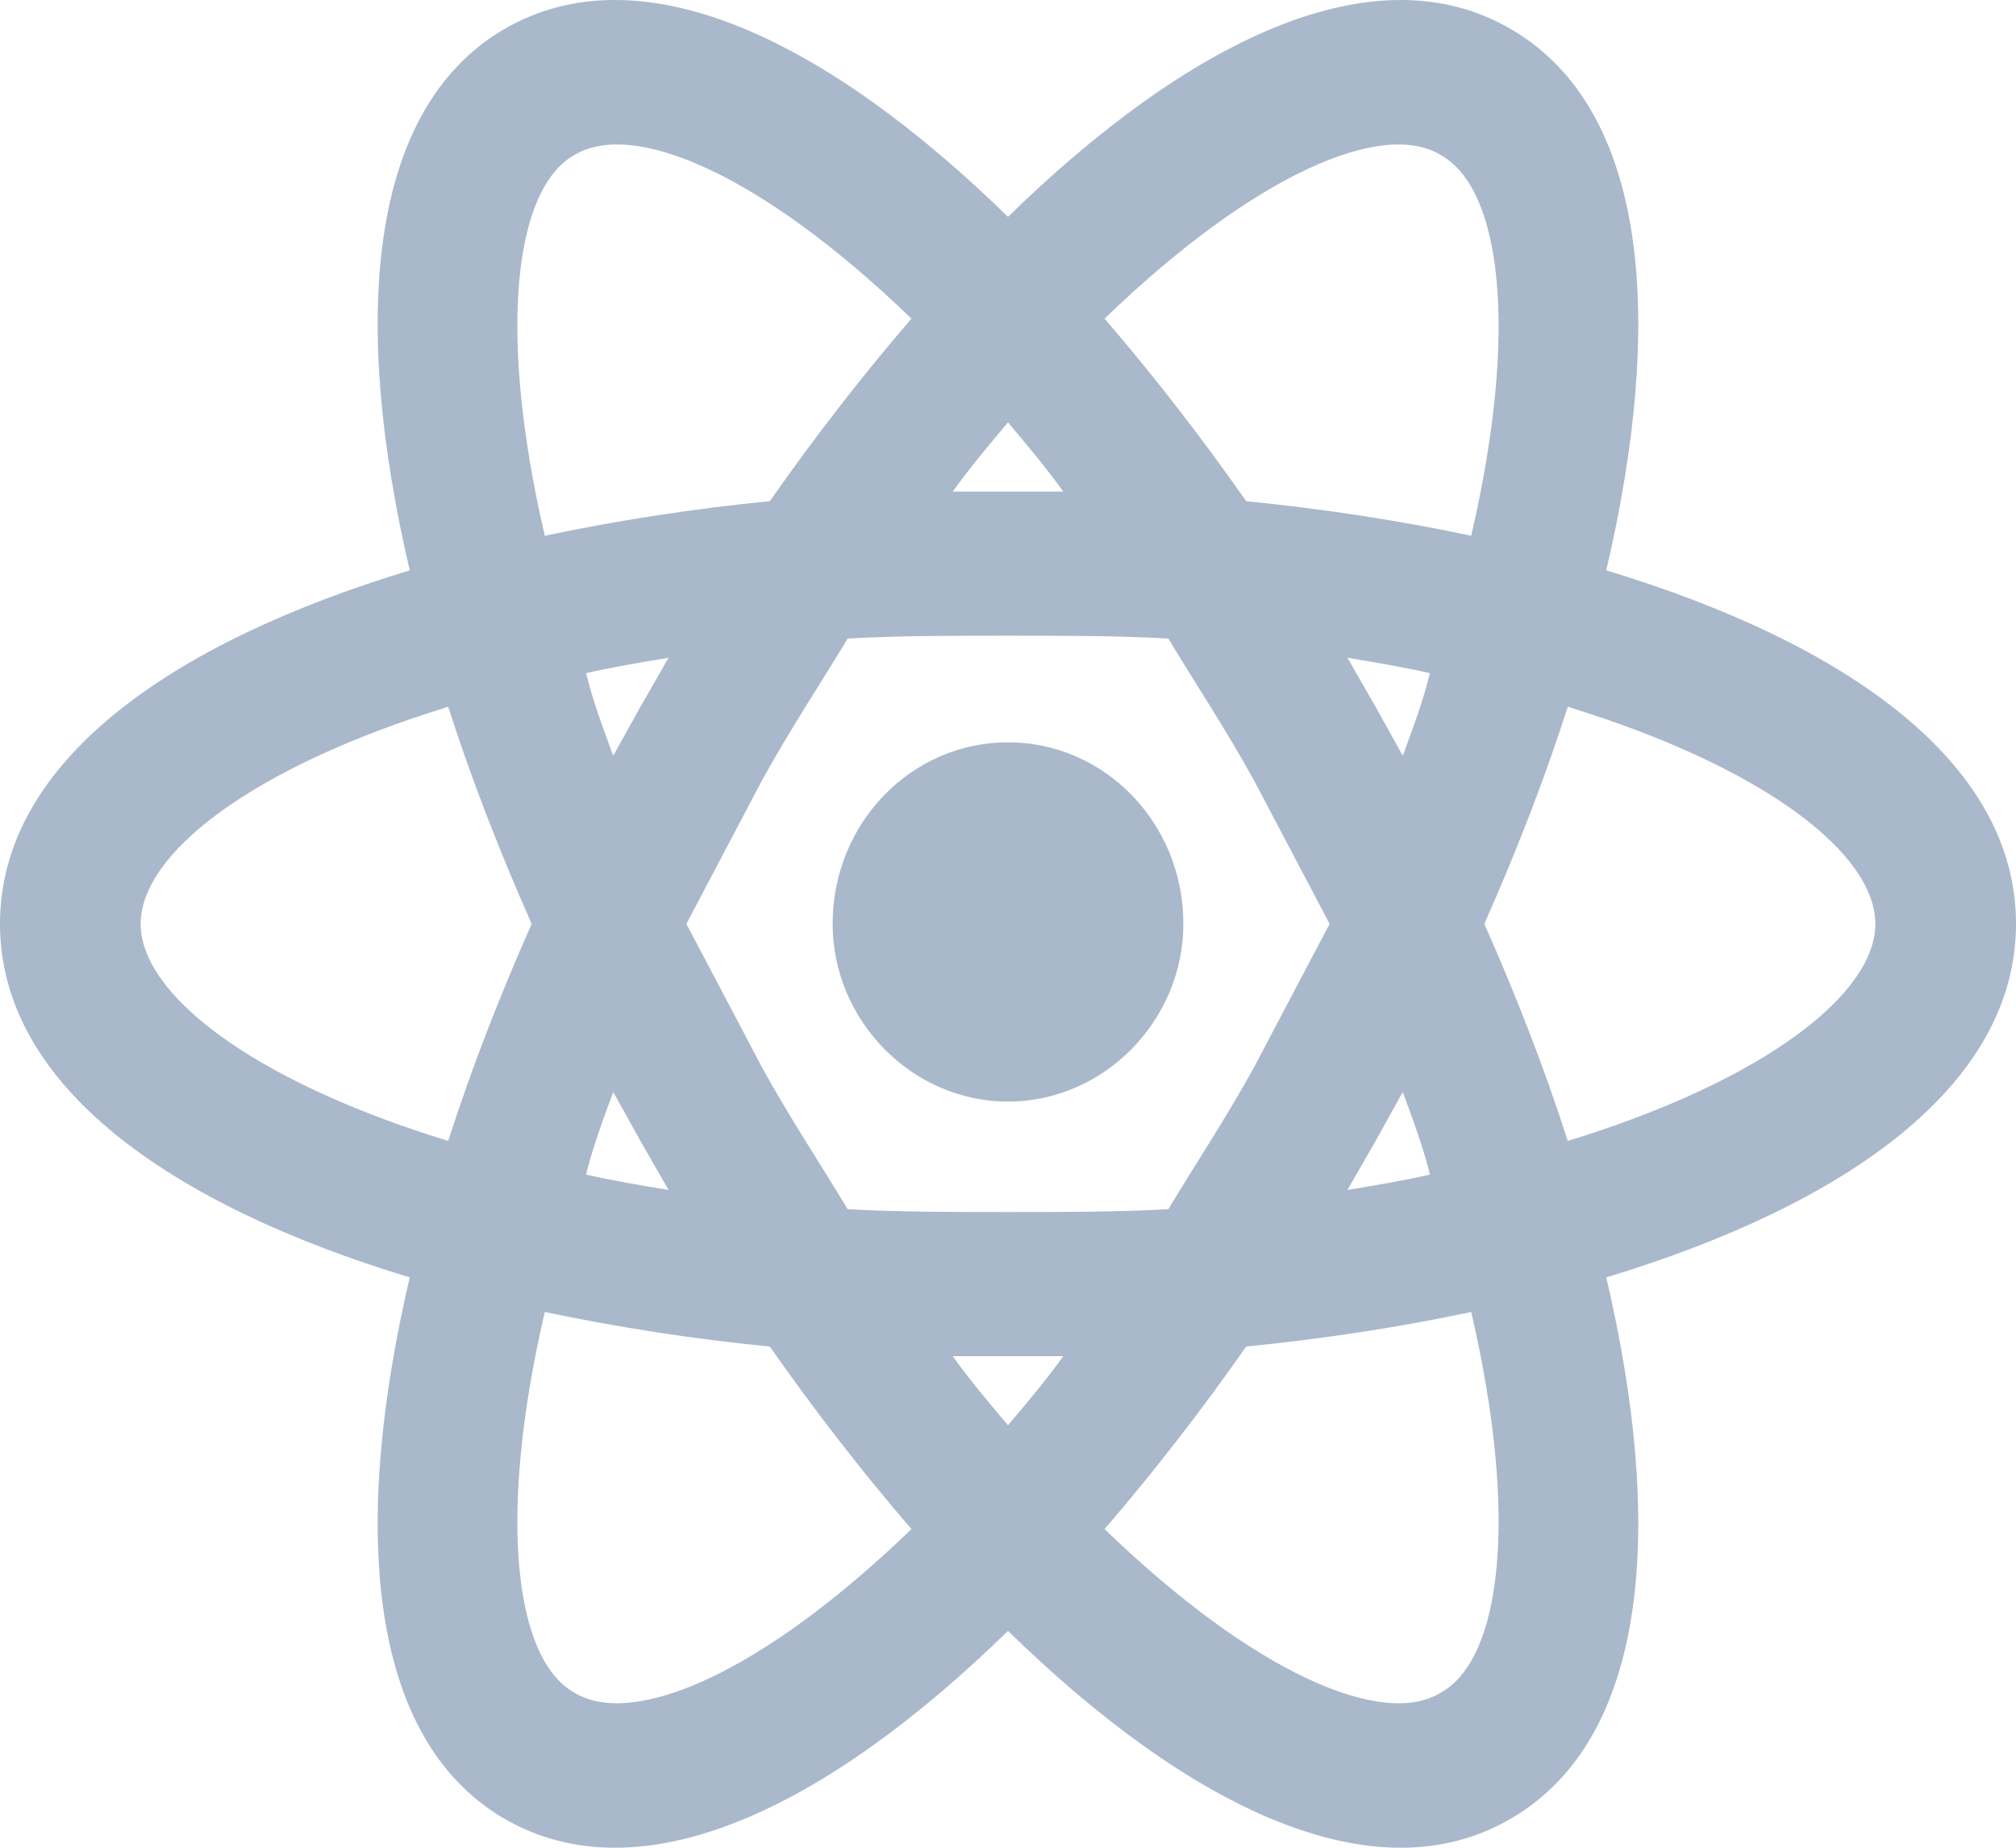 <svg width="60" height="55" viewBox="0 0 60 55" fill="none" xmlns="http://www.w3.org/2000/svg">
<path d="M30 22.096C32.874 22.096 35.219 24.497 35.219 27.5C35.219 30.36 32.874 32.79 30 32.79C27.126 32.79 24.781 30.36 24.781 27.5C24.781 24.497 27.126 22.096 30 22.096ZM17.079 50.376C18.837 51.463 22.688 49.804 27.126 45.515C25.674 43.828 24.251 41.998 22.912 40.082C20.663 39.861 18.427 39.518 16.214 39.052C14.791 45.172 15.321 49.375 17.079 50.376ZM19.061 33.962L18.251 32.504C17.944 33.333 17.637 34.163 17.442 34.963C18.195 35.135 19.033 35.278 19.898 35.421L19.061 33.962ZM37.312 31.789L39.572 27.5L37.312 23.211C36.474 21.695 35.581 20.351 34.772 19.007C33.265 18.922 31.674 18.922 30 18.922C28.326 18.922 26.735 18.922 25.228 19.007C24.419 20.351 23.526 21.695 22.688 23.211L20.428 27.5L22.688 31.789C23.526 33.305 24.419 34.649 25.228 35.993C26.735 36.078 28.326 36.078 30 36.078C31.674 36.078 33.265 36.078 34.772 35.993C35.581 34.649 36.474 33.305 37.312 31.789ZM30 12.573C29.47 13.203 28.912 13.86 28.354 14.632H31.646C31.088 13.86 30.53 13.203 30 12.573ZM30 42.427C30.53 41.797 31.088 41.14 31.646 40.368H28.354C28.912 41.14 29.47 41.797 30 42.427ZM42.893 4.624C41.163 3.537 37.312 5.196 32.874 9.485C34.326 11.172 35.749 13.002 37.088 14.918C39.377 15.147 41.637 15.49 43.786 15.948C45.209 9.828 44.679 5.625 42.893 4.624ZM40.94 21.038L41.749 22.496C42.056 21.667 42.363 20.837 42.558 20.037C41.805 19.865 40.967 19.722 40.102 19.579L40.94 21.038ZM44.986 0.878C49.088 3.28 49.535 9.599 47.805 16.977C54.893 19.122 60 22.667 60 27.5C60 32.333 54.893 35.878 47.805 38.023C49.535 45.401 49.088 51.72 44.986 54.122C40.912 56.524 35.358 53.779 30 48.546C24.642 53.779 19.088 56.524 14.986 54.122C10.912 51.72 10.465 45.401 12.195 38.023C5.107 35.878 0 32.333 0 27.5C0 22.667 5.107 19.122 12.195 16.977C10.465 9.599 10.912 3.28 14.986 0.878C19.088 -1.524 24.642 1.221 30 6.454C35.358 1.221 40.912 -1.524 44.986 0.878ZM44.177 27.5C45.126 29.645 45.963 31.789 46.66 33.962C52.521 32.161 55.814 29.587 55.814 27.5C55.814 25.413 52.521 22.839 46.66 21.038C45.963 23.211 45.126 25.355 44.177 27.5ZM15.823 27.5C14.874 25.355 14.037 23.211 13.339 21.038C7.479 22.839 4.186 25.413 4.186 27.5C4.186 29.587 7.479 32.161 13.339 33.962C14.037 31.789 14.874 29.645 15.823 27.5ZM40.94 33.962L40.102 35.421C40.967 35.278 41.805 35.135 42.558 34.963C42.363 34.163 42.056 33.333 41.749 32.504L40.94 33.962ZM32.874 45.515C37.312 49.804 41.163 51.463 42.893 50.376C44.679 49.375 45.209 45.172 43.786 39.052C41.637 39.51 39.377 39.853 37.088 40.082C35.749 41.998 34.326 43.828 32.874 45.515ZM19.061 21.038L19.898 19.579C19.033 19.722 18.195 19.865 17.442 20.037C17.637 20.837 17.944 21.667 18.251 22.496L19.061 21.038ZM27.126 9.485C22.688 5.196 18.837 3.537 17.079 4.624C15.321 5.625 14.791 9.828 16.214 15.948C18.427 15.482 20.663 15.139 22.912 14.918C24.251 13.002 25.674 11.172 27.126 9.485Z" fill="#A9B8CB"/>
</svg>
